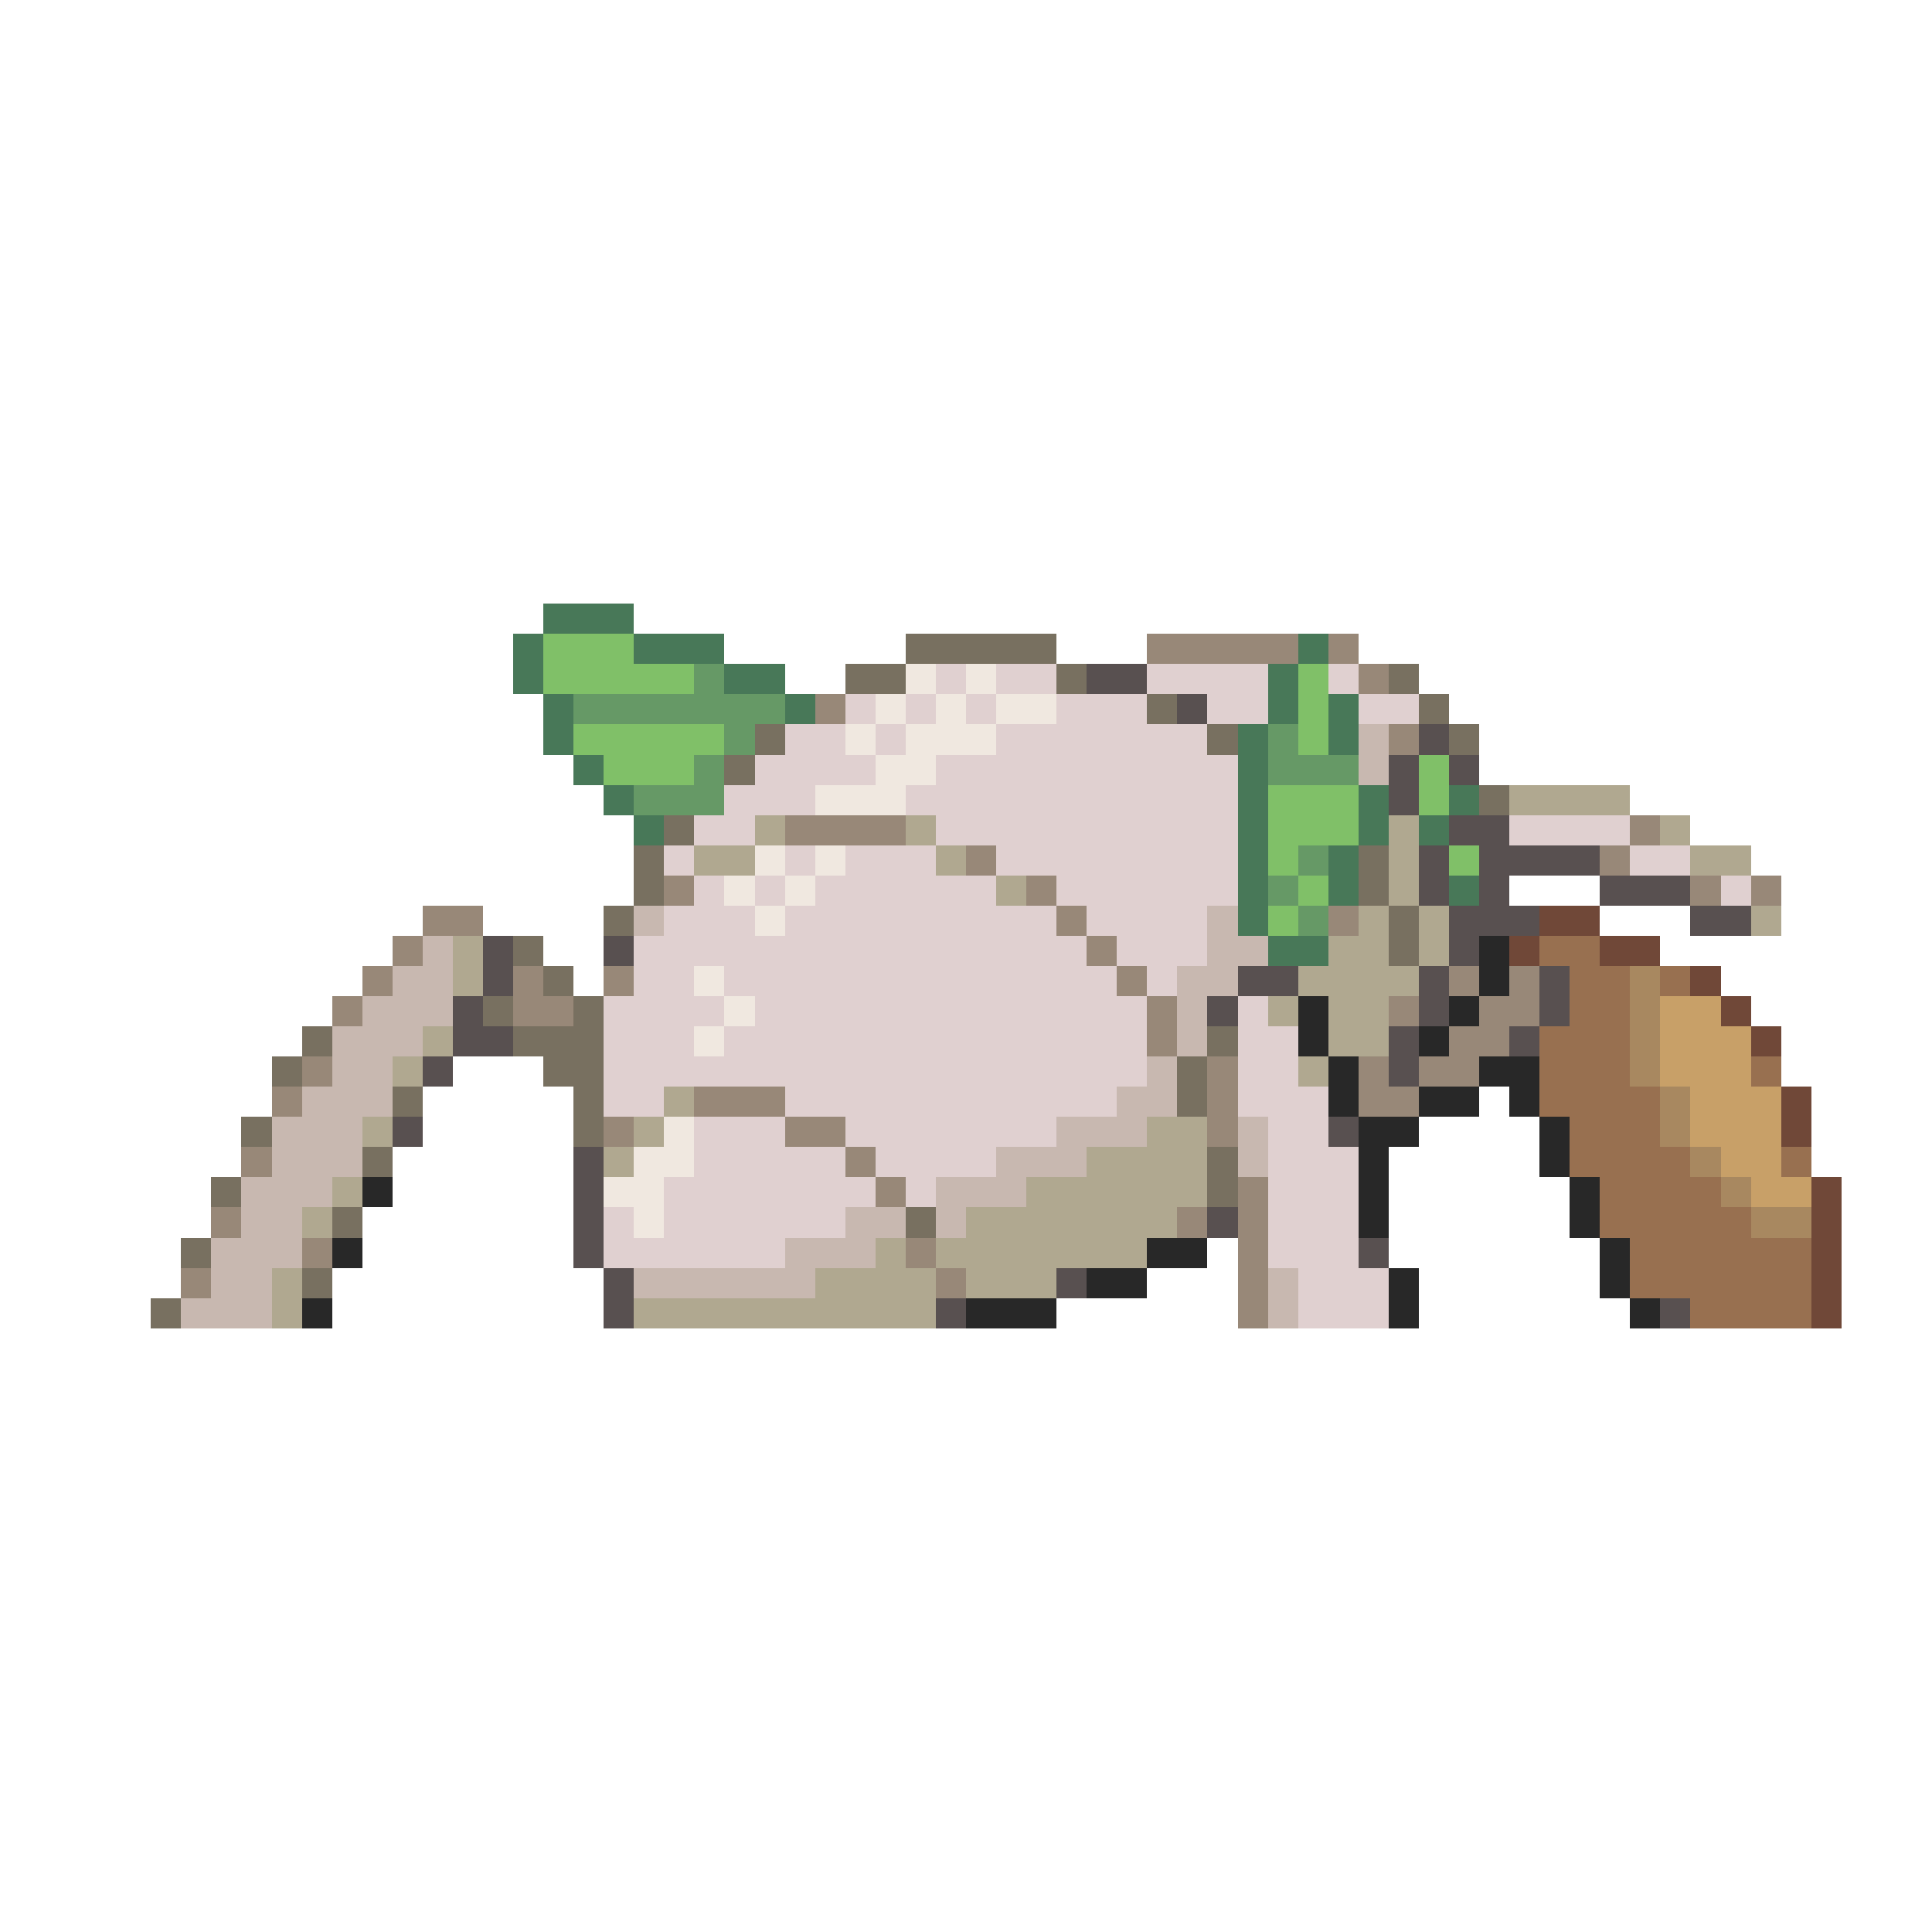 <svg xmlns="http://www.w3.org/2000/svg" viewBox="0 -0.5 64 64" shape-rendering="crispEdges">
<path stroke="#487858" d="M18 20h3M17 21h1M21 21h3M43 21h1M17 22h1M24 22h2M42 22h1M18 23h1M26 23h1M42 23h1M44 23h1M18 24h1M41 24h1M44 24h1M19 25h1M41 25h1M20 26h1M41 26h1M45 26h1M48 26h1M21 27h1M41 27h1M45 27h1M47 27h1M41 28h1M44 28h1M41 29h1M44 29h1M48 29h1M41 30h1M42 31h2" />
<path stroke="#80c068" d="M18 21h3M18 22h5M43 22h1M43 23h1M19 24h5M43 24h1M20 25h3M47 25h1M42 26h3M47 26h1M42 27h3M42 28h1M48 28h1M43 29h1M42 30h1" />
<path stroke="#787060" d="M30 21h5M28 22h2M35 22h1M46 22h1M38 23h1M47 23h1M25 24h1M40 24h1M48 24h1M24 25h1M49 26h1M22 27h1M21 28h1M45 28h1M21 29h1M45 29h1M20 30h1M46 30h1M17 31h1M46 31h1M18 32h1M16 33h1M19 33h1M10 34h1M17 34h3M40 34h1M9 35h1M18 35h2M39 35h1M13 36h1M19 36h1M39 36h1M8 37h1M19 37h1M12 38h1M40 38h1M7 39h1M40 39h1M11 40h1M30 40h1M6 41h1M10 42h1M5 43h1" />
<path stroke="#988878" d="M38 21h5M44 21h1M45 22h1M27 23h1M46 24h1M26 27h4M54 27h1M32 28h1M53 28h1M22 29h1M34 29h1M56 29h1M58 29h1M14 30h2M35 30h1M44 30h1M13 31h1M36 31h1M12 32h1M17 32h1M20 32h1M37 32h1M48 32h1M50 32h1M11 33h1M17 33h2M38 33h1M46 33h1M49 33h2M38 34h1M48 34h2M10 35h1M40 35h1M45 35h1M47 35h2M9 36h1M23 36h3M40 36h1M45 36h2M20 37h1M26 37h2M40 37h1M8 38h1M28 38h1M29 39h1M41 39h1M7 40h1M39 40h1M41 40h1M10 41h1M30 41h1M41 41h1M6 42h1M31 42h1M41 42h1M41 43h1" />
<path stroke="#669966" d="M23 22h1M19 23h7M24 24h1M42 24h1M23 25h1M42 25h3M21 26h3M43 28h1M42 29h1M43 30h1" />
<path stroke="#f0e8e0" d="M30 22h1M32 22h1M29 23h1M31 23h1M33 23h2M28 24h1M30 24h3M29 25h2M27 26h3M25 28h1M27 28h1M24 29h1M26 29h1M25 30h1M23 32h1M24 33h1M23 34h1M22 37h1M21 38h2M20 39h2M21 40h1" />
<path stroke="#e0d0d0" d="M31 22h1M33 22h2M38 22h4M44 22h1M28 23h1M30 23h1M32 23h1M35 23h3M40 23h2M45 23h2M26 24h2M29 24h1M33 24h7M25 25h4M31 25h10M24 26h3M30 26h11M23 27h2M31 27h10M50 27h4M22 28h1M26 28h1M28 28h3M33 28h8M54 28h2M23 29h1M25 29h1M27 29h6M35 29h6M57 29h1M22 30h3M26 30h9M36 30h4M21 31h15M37 31h3M21 32h2M24 32h13M38 32h1M20 33h4M25 33h13M41 33h1M20 34h3M24 34h14M41 34h2M20 35h18M41 35h2M20 36h2M26 36h11M41 36h3M23 37h3M28 37h7M42 37h2M23 38h5M29 38h4M42 38h3M22 39h7M30 39h1M42 39h3M20 40h1M22 40h6M42 40h3M20 41h6M42 41h3M43 42h3M43 43h3" />
<path stroke="#585050" d="M36 22h2M39 23h1M47 24h1M46 25h1M48 25h1M46 26h1M48 27h2M47 28h1M49 28h4M47 29h1M49 29h1M53 29h3M48 30h3M56 30h2M16 31h1M20 31h1M48 31h1M16 32h1M41 32h2M47 32h1M51 32h1M15 33h1M40 33h1M47 33h1M51 33h1M15 34h2M46 34h1M50 34h1M14 35h1M46 35h1M13 37h1M44 37h1M19 38h1M19 39h1M19 40h1M40 40h1M19 41h1M45 41h1M20 42h1M35 42h1M20 43h1M31 43h1M55 43h1" />
<path stroke="#c8b8b0" d="M45 24h1M45 25h1M21 30h1M40 30h1M14 31h1M40 31h2M13 32h2M39 32h2M12 33h3M39 33h1M11 34h3M39 34h1M11 35h2M38 35h1M10 36h3M37 36h2M9 37h3M35 37h3M41 37h1M9 38h3M33 38h3M41 38h1M8 39h3M31 39h3M8 40h2M28 40h2M31 40h1M7 41h3M26 41h3M7 42h2M21 42h6M42 42h1M6 43h3M42 43h1" />
<path stroke="#b0a890" d="M50 26h4M25 27h1M30 27h1M46 27h1M55 27h1M23 28h2M31 28h1M46 28h1M56 28h2M33 29h1M46 29h1M45 30h1M47 30h1M58 30h1M15 31h1M44 31h2M47 31h1M15 32h1M43 32h4M42 33h1M44 33h2M14 34h1M44 34h2M13 35h1M43 35h1M22 36h1M12 37h1M21 37h1M38 37h2M20 38h1M36 38h4M11 39h1M34 39h6M10 40h1M32 40h7M29 41h1M31 41h7M9 42h1M27 42h4M32 42h3M9 43h1M21 43h10" />
<path stroke="#704838" d="M51 30h2M50 31h1M53 31h2M56 32h1M57 33h1M58 34h1M59 36h1M59 37h1M60 39h1M60 40h1M60 41h1M60 42h1M60 43h1" />
<path stroke="#282828" d="M49 31h1M49 32h1M43 33h1M48 33h1M43 34h1M47 34h1M44 35h1M49 35h2M44 36h1M47 36h2M50 36h1M45 37h2M51 37h1M45 38h1M51 38h1M12 39h1M45 39h1M52 39h1M45 40h1M52 40h1M11 41h1M38 41h2M53 41h1M36 42h2M46 42h1M53 42h1M10 43h1M32 43h3M46 43h1M54 43h1" />
<path stroke="#987050" d="M51 31h2M52 32h2M55 32h1M52 33h2M51 34h3M51 35h3M58 35h1M51 36h4M52 37h3M52 38h4M59 38h1M53 39h4M53 40h5M54 41h6M54 42h6M56 43h4" />
<path stroke="#a88860" d="M54 32h1M54 33h1M54 34h1M54 35h1M55 36h1M55 37h1M56 38h1M57 39h1M58 40h2" />
<path stroke="#c8a068" d="M55 33h2M55 34h3M55 35h3M56 36h3M56 37h3M57 38h2M58 39h2" />
</svg>